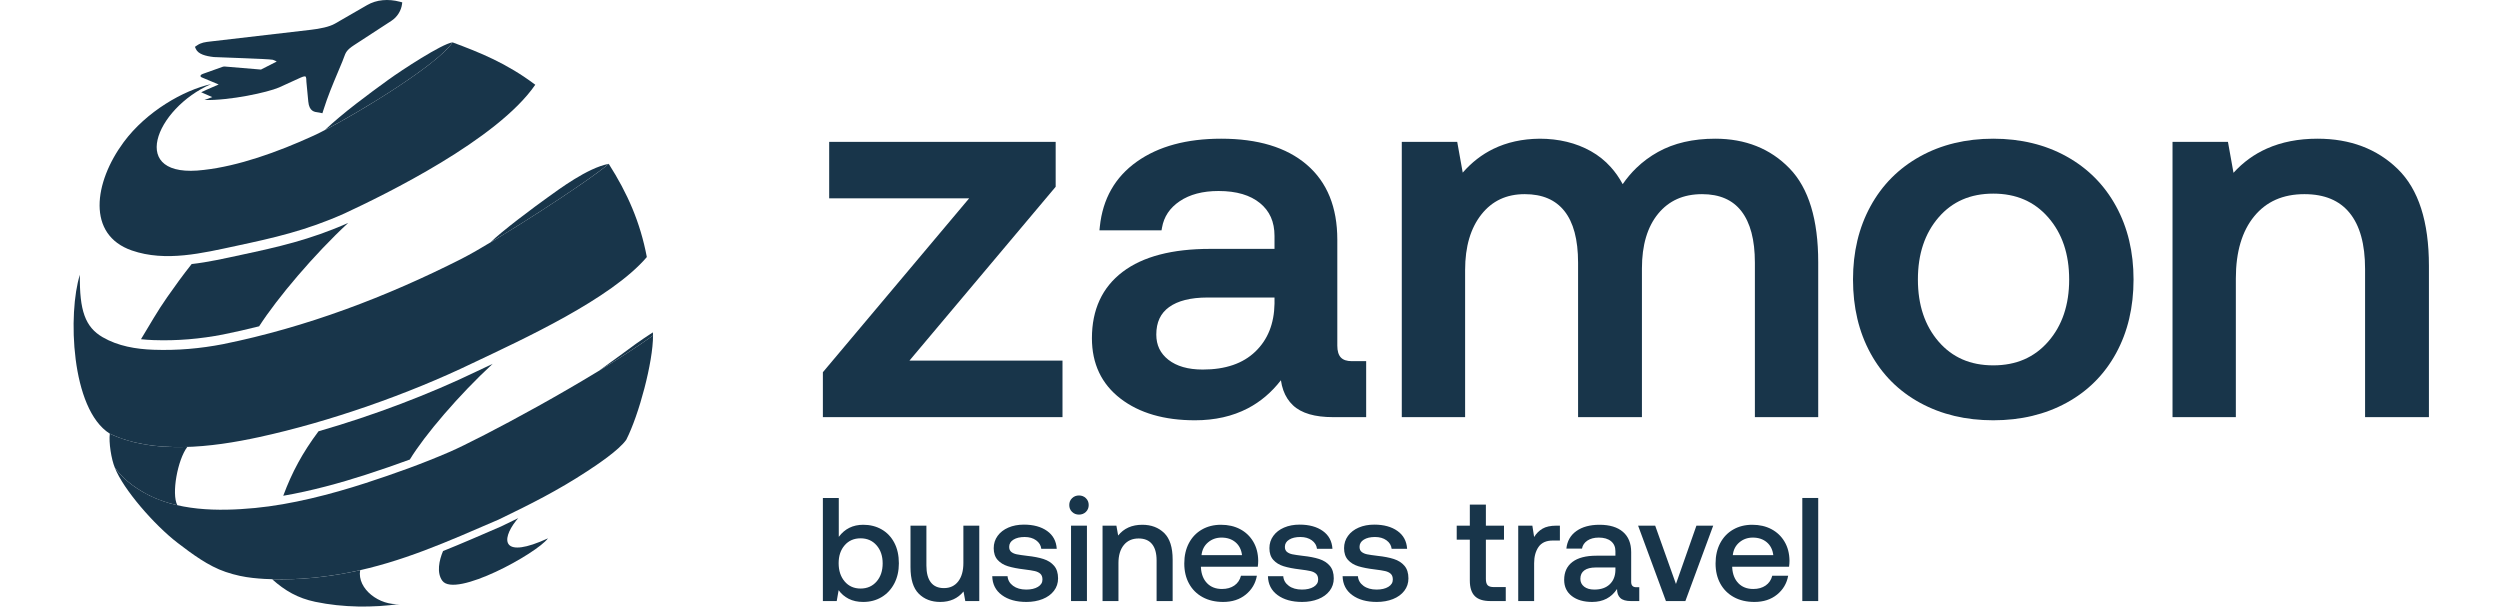 <svg width="164" height="40" viewBox="0 0 504 130" fill="none" xmlns="http://www.w3.org/2000/svg">
<path fill-rule="evenodd" clip-rule="evenodd" d="M79.958 117.483C79.112 119.462 78.56 122.148 79.812 123.828C82.567 127.528 99.908 118.035 102.332 114.769C92.62 119.246 92.196 115.247 95.534 111.001C95.675 110.821 95.825 110.643 95.982 110.465C94.792 111.052 93.579 111.64 92.336 112.239C88.036 114.096 83.968 115.874 79.958 117.483Z" fill="#18354A"/>
<path fill-rule="evenodd" clip-rule="evenodd" d="M40.746 69.568C44.623 63.541 52.494 54.236 59.734 47.525C51.604 51.14 44.62 52.692 36.852 54.354C33.457 55.081 29.915 55.897 26.363 56.294C24.455 58.691 22.883 60.88 21.145 63.355C19.058 66.328 17.404 69.279 15.557 72.319C16.45 72.418 17.347 72.478 18.238 72.51C23.296 72.691 28.232 72.25 33.048 71.316C35.629 70.793 38.195 70.209 40.746 69.568Z" fill="#18354A"/>
<path fill-rule="evenodd" clip-rule="evenodd" d="M72.876 97.973C76.034 92.767 83.414 84.14 90.54 77.566C89.369 78.121 88.256 78.647 87.219 79.139C77.015 84.069 65.06 88.606 53.405 91.952C49.961 96.566 47.735 100.722 45.887 105.698C51.885 104.661 58.009 102.986 63.5 101.207C66.727 100.154 69.812 99.104 72.876 97.973Z" fill="#18354A"/>
<path fill-rule="evenodd" clip-rule="evenodd" d="M43.525 123.499C46.274 125.961 49.01 127.528 52.697 128.303C58.69 129.563 65.09 129.57 70.731 128.773C66.49 129.182 61.594 125.598 62.284 121.562C61.572 121.723 60.856 121.875 60.132 122.019C54.884 123.059 49.068 123.668 43.525 123.499Z" fill="#18354A"/>
<path fill-rule="evenodd" clip-rule="evenodd" d="M23.307 107.714C22.02 105.278 23.372 97.986 25.43 95.288C24.45 95.321 23.471 95.329 22.497 95.308C18.256 95.219 13.336 94.573 8.913 92.458C8.669 94.255 9.215 97.89 9.989 99.723C10.97 100.947 12.341 102.789 15.998 104.913C18.267 106.23 20.739 107.127 23.307 107.714Z" fill="#18354A"/>
<path fill-rule="evenodd" clip-rule="evenodd" d="M81.982 9.032C79.729 9.309 71.006 15.044 68.304 17.001C64.112 20.035 58.63 24.069 54.737 27.748C62.642 23.64 78.973 13.633 81.982 9.032Z" fill="#18354A"/>
<path fill-rule="evenodd" clip-rule="evenodd" d="M115.282 34.93C110.737 35.794 104.631 40.394 102.293 42.063C99.67 43.937 92.297 49.406 90.039 51.708C98.86 46.438 111.923 37.858 115.282 34.93Z" fill="#18354A"/>
<path fill-rule="evenodd" clip-rule="evenodd" d="M124.726 71.536L124.695 70.86C121.973 72.62 120.21 73.905 117.5 75.924C116.397 76.747 114.734 77.896 113.175 79.067C117.35 76.521 121.338 73.948 124.726 71.536Z" fill="#18354A"/>
<path fill-rule="evenodd" clip-rule="evenodd" d="M8.912 92.458C18.24 96.918 30.779 95.358 40.701 93.2C55.75 89.929 72.604 84.019 86.304 77.4C97.011 72.318 115.789 63.734 123.405 54.803C121.999 47.374 119.288 41.217 115.282 34.93C110.986 38.674 90.824 51.661 83.954 55.148C67.845 63.324 50.787 69.776 33.048 73.374C28.232 74.308 23.296 74.749 18.238 74.568C14.501 74.434 10.667 73.799 7.385 71.892C3.667 69.731 2.422 66.204 2.532 58.576C-0.028 66.647 0.554 87.214 8.912 92.458Z" fill="#18354A"/>
<path fill-rule="evenodd" clip-rule="evenodd" d="M60.133 122.019C71.146 119.837 80.707 115.569 91.814 110.771C98.576 107.514 104.431 104.572 110.72 100.448C112.776 99.099 117.487 95.969 119.023 93.747C121.729 88.453 124.74 77.162 124.727 71.536C110.994 81.314 87.398 93.73 81.441 96.309C75.372 98.936 69.641 100.969 63.38 103.013C56.071 105.381 47.64 107.564 39.878 108.304C32.061 109.049 23.054 109.008 15.998 104.913C12.341 102.789 10.97 100.947 9.989 99.723C11.758 104.297 18.43 111.964 23.371 115.745C26.42 118.077 29.896 120.684 33.61 121.935C35.736 122.652 37.56 123.014 39.349 123.212C46.063 123.952 53.545 123.325 60.133 122.019Z" fill="#18354A"/>
<path fill-rule="evenodd" clip-rule="evenodd" d="M35.884 52.417C43.712 50.742 50.744 49.18 58.955 45.504C67.636 41.463 91.564 29.782 99.622 18.069C93.488 13.453 87.793 11.195 81.983 9.032C78.628 14.16 58.722 26.006 52.383 28.912C44.527 32.513 36.232 35.402 29.048 36.217C12.461 38.329 18.599 23.101 30.497 17.934C24.61 19.244 16.696 23.771 11.857 30.321C5.531 38.885 3.931 50.057 13.62 53.405C20.834 55.898 28.689 53.958 35.884 52.417Z" fill="#18354A"/>
<path fill-rule="evenodd" clip-rule="evenodd" d="M28.729 11.653C28.007 11.372 27.49 10.974 27.247 10.418L27.057 9.987L27.518 9.673C28.392 9.071 29.216 8.977 30.416 8.838L51.838 6.344C52.733 6.239 53.703 6.09 54.621 5.87C55.499 5.66 56.315 5.387 56.939 5.027L63.768 1.086C64.769 0.508 65.888 0.159 67.087 0.043C68.257 -0.07 69.5 0.039 70.781 0.377L71.259 0.503L71.199 0.96C71.123 1.532 70.89 2.243 70.453 2.921C70.095 3.479 69.598 4.018 68.937 4.447L60.974 9.633C59.401 10.658 59.2 11.209 58.834 12.213C58.733 12.489 58.622 12.794 58.501 13.088C58.199 13.824 57.859 14.632 57.526 15.422C56.423 18.044 55.38 20.523 54.445 23.485L54.237 24.143L53.534 23.993C53.491 23.984 53.409 23.975 53.324 23.964C52.534 23.872 51.423 23.741 51.226 21.656L50.826 17.457C50.819 17.386 50.816 17.263 50.811 17.134L50.811 17.131C50.803 16.881 50.793 16.581 50.704 16.392C50.632 16.237 50.365 16.199 49.57 16.559C47.733 17.391 46.383 18.01 44.985 18.649C42.556 19.698 34.548 21.451 29.077 21.325C29.663 21.12 30.225 20.912 30.755 20.703L28.392 19.671L29.655 19.084L32.123 18.009L28.499 16.492C27.992 16.239 28.32 15.893 28.755 15.748L32.974 14.241C33.13 14.185 33.311 14.171 33.465 14.188L41.141 14.831L44.499 13.118C44.392 13.056 43.863 12.783 43.667 12.745C42.528 12.527 32.477 12.259 31.106 12.165C30.179 12.061 29.368 11.901 28.729 11.653Z" fill="#18354A"/>
<path d="M489.086 31.183C491.947 32.262 494.485 33.88 496.699 36.036C501.13 40.353 503.347 47.234 503.347 56.679V88.933H489.734V57.35C489.734 54.688 489.454 52.354 488.894 50.352C488.344 48.378 487.521 46.72 486.427 45.38C485.348 44.057 484.013 43.063 482.426 42.4C480.819 41.729 478.942 41.393 476.798 41.393C474.51 41.393 472.474 41.788 470.694 42.576C468.921 43.361 467.39 44.539 466.101 46.11C464.803 47.692 463.827 49.583 463.173 51.778C462.513 53.993 462.183 56.522 462.183 59.364V88.933H448.682V30.241H460.498L461.681 36.843C463.709 34.605 466.079 32.882 468.79 31.675C471.943 30.271 475.544 29.57 479.593 29.57C483.07 29.57 486.234 30.108 489.086 31.183Z" fill="#18354A"/>
<path d="M402.178 88.677C399.577 88.057 397.137 87.124 394.859 85.881C392.576 84.634 390.554 83.13 388.794 81.37C387.035 79.611 385.531 77.589 384.284 75.307C383.041 73.03 382.108 70.578 381.489 67.956C380.87 65.338 380.561 62.548 380.561 59.587C380.561 56.661 380.87 53.898 381.489 51.3C382.108 48.698 383.041 46.258 384.284 43.98C385.528 41.702 387.032 39.676 388.794 37.905C390.556 36.133 392.577 34.615 394.854 33.352C397.127 32.092 399.569 31.145 402.176 30.515C404.781 29.886 407.546 29.57 410.466 29.57C413.386 29.57 416.151 29.886 418.756 30.515C421.363 31.145 423.804 32.092 426.079 33.352C428.356 34.616 430.375 36.133 432.137 37.905C433.899 39.676 435.403 41.702 436.647 43.98C437.891 46.258 438.824 48.698 439.443 51.3C440.062 53.898 440.371 56.661 440.371 59.587C440.371 62.548 440.061 65.339 439.443 67.956C438.823 70.579 437.89 73.03 436.647 75.307C435.403 77.584 433.9 79.605 432.137 81.367C430.372 83.133 428.351 84.637 426.073 85.881C421.529 88.363 416.325 89.605 410.466 89.605C407.54 89.605 404.776 89.295 402.178 88.677ZM417.051 76.626C418.992 75.784 420.703 74.516 422.181 72.824C425.158 69.418 426.647 65.005 426.647 59.587C426.647 56.866 426.272 54.401 425.524 52.194C424.781 49.997 423.666 48.049 422.181 46.35C420.703 44.658 418.992 43.39 417.051 42.548C415.104 41.704 412.908 41.281 410.466 41.281C408.026 41.281 405.836 41.704 403.898 42.549C401.964 43.391 400.267 44.658 398.808 46.348C397.341 48.048 396.24 49.996 395.505 52.191C394.766 54.398 394.397 56.863 394.397 59.587C394.397 62.311 394.766 64.776 395.505 66.983C396.24 69.178 397.341 71.127 398.808 72.826C400.268 74.517 401.964 75.783 403.898 76.626C405.836 77.471 408.026 77.894 410.466 77.894C412.908 77.894 415.104 77.471 417.051 76.626Z" fill="#18354A"/>
<path d="M359.97 31.147C362.619 32.201 364.968 33.78 367.013 35.883C369.067 37.996 370.606 40.735 371.628 44.099C372.638 47.426 373.143 51.358 373.143 55.896V88.933H359.642V56.008C359.642 53.567 359.399 51.427 358.912 49.588C358.433 47.779 357.72 46.259 356.772 45.031C354.902 42.606 352.105 41.393 348.384 41.393C346.393 41.393 344.62 41.74 343.065 42.434C341.516 43.126 340.17 44.165 339.03 45.551C336.717 48.363 335.559 52.26 335.559 57.238V88.933H321.946V56.008C321.946 53.533 321.697 51.37 321.202 49.521C320.715 47.706 319.988 46.192 319.025 44.983C318.074 43.79 316.902 42.895 315.513 42.3C314.104 41.695 312.457 41.393 310.575 41.393C308.626 41.393 306.884 41.752 305.352 42.47C303.824 43.186 302.486 44.267 301.342 45.711C300.188 47.167 299.32 48.877 298.74 50.838C298.155 52.819 297.862 55.065 297.862 57.574V88.933H284.361V30.241H296.178L297.353 36.804C299.252 34.624 301.431 32.935 303.888 31.739C306.778 30.334 310.049 29.611 313.702 29.573L313.707 29.57C315.77 29.57 317.719 29.792 319.55 30.235C321.388 30.68 323.098 31.347 324.68 32.234C326.277 33.13 327.689 34.26 328.916 35.623C329.878 36.691 330.726 37.905 331.458 39.263C332.332 37.992 333.309 36.835 334.386 35.796C335.751 34.478 337.283 33.346 338.979 32.402C340.679 31.456 342.55 30.746 344.59 30.274C346.622 29.805 348.818 29.57 351.18 29.57C354.397 29.57 357.329 30.096 359.97 31.147Z" fill="#18354A"/>
<path d="M273.707 76.999H276.766V88.933H269.68C267.755 88.933 266.085 88.727 264.673 88.316C263.218 87.891 262.039 87.248 261.138 86.387C260.238 85.528 259.563 84.476 259.115 83.233C258.874 82.564 258.699 81.845 258.59 81.072C256.589 83.654 254.233 85.652 251.523 87.063C248.269 88.757 244.515 89.605 240.261 89.605C236.994 89.605 234.038 89.221 231.395 88.455C228.736 87.685 226.401 86.526 224.392 84.981C222.363 83.42 220.839 81.562 219.821 79.409C218.806 77.261 218.298 74.829 218.298 72.115C218.298 69.068 218.842 66.363 219.931 64.003C221.022 61.633 222.661 59.619 224.845 57.961C227.009 56.319 229.656 55.09 232.785 54.274C235.887 53.465 239.461 53.061 243.505 53.061H257.225V50.303C257.225 48.796 256.967 47.461 256.451 46.298C255.936 45.143 255.163 44.143 254.133 43.302C253.088 42.449 251.836 41.806 250.381 41.377C248.903 40.94 247.207 40.722 245.295 40.722C243.6 40.722 242.061 40.905 240.679 41.27C239.311 41.632 238.09 42.173 237.019 42.893C235.961 43.605 235.116 44.431 234.487 45.37C233.864 46.3 233.448 47.352 233.242 48.523L233.138 49.111H219.901L219.982 48.329C220.29 45.359 221.103 42.717 222.419 40.404C223.737 38.087 225.56 36.104 227.885 34.457C230.194 32.822 232.851 31.596 235.855 30.783C238.843 29.975 242.177 29.57 245.854 29.57C249.762 29.57 253.232 30.028 256.264 30.943C259.323 31.866 261.936 33.257 264.101 35.111C266.277 36.976 267.909 39.249 268.996 41.927C270.074 44.586 270.614 47.639 270.614 51.086V73.682C270.614 74.837 270.866 75.683 271.371 76.216C271.863 76.737 272.643 76.999 273.707 76.999ZM257.227 64.733L257.225 63.43H242.946C241.138 63.43 239.545 63.604 238.168 63.953C236.819 64.294 235.677 64.802 234.746 65.474C233.839 66.13 233.159 66.939 232.708 67.898C232.251 68.872 232.022 70.017 232.022 71.332C232.022 72.458 232.236 73.466 232.662 74.353C233.092 75.243 233.738 76.027 234.6 76.704C235.481 77.392 236.523 77.91 237.729 78.256C238.953 78.612 240.357 78.788 241.939 78.788C244.358 78.788 246.505 78.465 248.378 77.82C250.229 77.183 251.816 76.229 253.138 74.96C254.463 73.689 255.466 72.204 256.145 70.509C256.829 68.802 257.191 66.877 257.227 64.733Z" fill="#18354A"/>
<path d="M162.28 41.577V30.241H210.569V39.818L179.388 76.887H212.024V88.933H160.938V79.356L192.119 42.288H162.28V41.577Z" fill="#18354A"/>
<path d="M369.752 106.167V128.146H373.143V106.167H369.752Z" fill="#18354A"/>
<path d="M352.247 115.791C351.588 117.036 351.259 118.486 351.259 120.139C351.259 121.773 351.599 123.206 352.279 124.441C352.96 125.676 353.923 126.633 355.168 127.314C356.413 127.994 357.873 128.334 359.548 128.334C361.474 128.334 363.08 127.811 364.368 126.765C365.655 125.717 366.445 124.378 366.738 122.746H363.347C363.117 123.645 362.646 124.342 361.934 124.833C361.222 125.325 360.344 125.571 359.296 125.571C357.978 125.571 356.921 125.163 356.125 124.347C355.33 123.53 354.891 122.421 354.807 121.018V120.83H366.927C366.99 120.39 367.021 119.962 367.021 119.543C367 117.994 366.65 116.644 365.969 115.493C365.289 114.341 364.357 113.451 363.174 112.823C361.992 112.196 360.626 111.881 359.077 111.881C357.549 111.881 356.193 112.221 355.011 112.902C353.828 113.582 352.907 114.545 352.247 115.791ZM363.567 118.35H354.933C355.058 117.219 355.524 116.314 356.33 115.634C357.136 114.953 358.093 114.613 359.202 114.613C360.395 114.613 361.385 114.943 362.17 115.602C362.955 116.261 363.42 117.177 363.567 118.35Z" fill="#18354A"/>
<path d="M334.743 112.07L340.677 128.146H344.822L350.756 112.07H347.177L342.813 124.503L338.385 112.07H334.743Z" fill="#18354A"/>
<path d="M334.994 125.194H334.335C333.623 125.194 333.267 124.818 333.267 124.064V117.722C333.267 115.838 332.681 114.394 331.508 113.389C330.336 112.384 328.672 111.881 326.516 111.881C324.486 111.881 322.842 112.326 321.587 113.216C320.33 114.105 319.619 115.357 319.451 116.968H322.779C322.905 116.256 323.287 115.686 323.926 115.256C324.564 114.828 325.375 114.613 326.359 114.613C327.468 114.613 328.338 114.87 328.965 115.382C329.593 115.895 329.907 116.602 329.907 117.501V118.475H325.857C323.617 118.475 321.911 118.92 320.739 119.809C319.567 120.699 318.98 121.971 318.98 123.624C318.98 125.09 319.525 126.241 320.613 127.078C321.702 127.916 323.146 128.334 324.946 128.334C327.27 128.334 329.039 127.414 330.252 125.571C330.252 126.409 330.483 127.047 330.944 127.486C331.404 127.926 332.157 128.146 333.204 128.146H334.994V125.194ZM329.907 120.987V121.552C329.886 122.808 329.484 123.813 328.698 124.567C327.913 125.32 326.82 125.697 325.417 125.697C324.496 125.697 323.769 125.488 323.235 125.069C322.701 124.65 322.435 124.095 322.435 123.405C322.435 122.61 322.717 122.008 323.282 121.6C323.847 121.191 324.653 120.987 325.7 120.987H329.907Z" fill="#18354A"/>
<path d="M318.07 112.07H317.316C316.082 112.07 315.097 112.285 314.365 112.713C313.633 113.142 313.036 113.734 312.576 114.488L312.198 112.07H309.185V128.146H312.576V120.076C312.576 118.674 312.89 117.517 313.517 116.607C314.146 115.696 315.161 115.241 316.563 115.241H318.07V112.07Z" fill="#18354A"/>
<path d="M298.867 115.053V123.781C298.867 125.267 299.218 126.366 299.919 127.078C300.62 127.79 301.735 128.146 303.263 128.146H306.528V125.163H303.954C303.347 125.163 302.917 125.032 302.666 124.77C302.416 124.509 302.29 124.064 302.29 123.436V115.053H306.152V112.07H302.29V107.58H298.867V112.07H296.072V115.053H298.867Z" fill="#18354A"/>
<path d="M275.008 122.839H271.742C271.784 124.556 272.47 125.9 273.799 126.874C275.128 127.848 276.87 128.334 279.026 128.334C280.303 128.334 281.455 128.13 282.48 127.722C283.506 127.313 284.312 126.728 284.898 125.964C285.485 125.2 285.777 124.315 285.777 123.31C285.777 122.18 285.495 121.285 284.93 120.626C284.365 119.966 283.611 119.485 282.669 119.182C281.727 118.878 280.565 118.653 279.183 118.506C278.158 118.381 277.414 118.271 276.954 118.177C276.494 118.083 276.111 117.915 275.808 117.674C275.505 117.434 275.353 117.073 275.353 116.591C275.353 115.943 275.657 115.429 276.264 115.053C276.87 114.676 277.666 114.488 278.65 114.488C279.634 114.488 280.45 114.723 281.099 115.194C281.748 115.665 282.114 116.267 282.198 116.999H285.495C285.391 115.367 284.705 114.1 283.438 113.2C282.172 112.3 280.524 111.85 278.493 111.85C277.258 111.85 276.154 112.059 275.18 112.478C274.207 112.897 273.443 113.488 272.888 114.252C272.334 115.016 272.056 115.89 272.056 116.874C272.056 117.92 272.334 118.752 272.888 119.37C273.443 119.988 274.175 120.438 275.086 120.72C275.997 121.002 277.153 121.228 278.556 121.395C279.581 121.521 280.34 121.641 280.833 121.757C281.324 121.871 281.717 122.065 282.01 122.337C282.303 122.609 282.449 123.017 282.449 123.562C282.449 124.21 282.13 124.729 281.492 125.116C280.853 125.503 280.021 125.697 278.995 125.697C277.844 125.697 276.907 125.43 276.185 124.896C275.463 124.362 275.07 123.677 275.008 122.839Z" fill="#18354A"/>
<path d="M259.09 122.839H255.824C255.866 124.556 256.552 125.9 257.881 126.874C259.21 127.848 260.952 128.334 263.108 128.334C264.385 128.334 265.537 128.13 266.562 127.722C267.588 127.313 268.394 126.728 268.98 125.964C269.567 125.2 269.859 124.315 269.859 123.31C269.859 122.18 269.577 121.285 269.012 120.626C268.447 119.966 267.693 119.485 266.751 119.182C265.809 118.878 264.647 118.653 263.265 118.506C262.24 118.381 261.496 118.271 261.037 118.177C260.576 118.083 260.194 117.915 259.89 117.674C259.587 117.434 259.435 117.073 259.435 116.591C259.435 115.943 259.739 115.429 260.346 115.053C260.952 114.676 261.748 114.488 262.732 114.488C263.716 114.488 264.532 114.723 265.181 115.194C265.83 115.665 266.196 116.267 266.28 116.999H269.577C269.473 115.367 268.787 114.1 267.52 113.2C266.254 112.3 264.606 111.85 262.575 111.85C261.34 111.85 260.236 112.059 259.262 112.478C258.289 112.897 257.525 113.488 256.97 114.252C256.416 115.016 256.138 115.89 256.138 116.874C256.138 117.92 256.416 118.752 256.97 119.37C257.525 119.988 258.257 120.438 259.168 120.72C260.079 121.002 261.235 121.228 262.638 121.395C263.663 121.521 264.422 121.641 264.915 121.757C265.406 121.871 265.799 122.065 266.092 122.337C266.385 122.609 266.531 123.017 266.531 123.562C266.531 124.21 266.212 124.729 265.574 125.116C264.935 125.503 264.103 125.697 263.077 125.697C261.926 125.697 260.989 125.43 260.267 124.896C259.545 124.362 259.152 123.677 259.09 122.839Z" fill="#18354A"/>
<path d="M238.978 115.791C238.319 117.036 237.989 118.486 237.989 120.139C237.989 121.773 238.329 123.206 239.01 124.441C239.69 125.676 240.653 126.633 241.899 127.314C243.144 127.994 244.604 128.334 246.279 128.334C248.204 128.334 249.811 127.811 251.098 126.765C252.386 125.717 253.176 124.378 253.469 122.746H250.078C249.847 123.645 249.377 124.342 248.665 124.833C247.953 125.325 247.074 125.571 246.027 125.571C244.709 125.571 243.652 125.163 242.856 124.347C242.061 123.53 241.621 122.421 241.537 121.018V120.83H253.657C253.72 120.39 253.751 119.962 253.751 119.543C253.731 117.994 253.38 116.644 252.7 115.493C252.019 114.341 251.088 113.451 249.905 112.823C248.723 112.196 247.357 111.881 245.808 111.881C244.279 111.881 242.924 112.221 241.742 112.902C240.559 113.582 239.638 114.545 238.978 115.791ZM250.298 118.35H241.663C241.788 117.219 242.254 116.314 243.06 115.634C243.866 114.953 244.824 114.613 245.934 114.613C247.126 114.613 248.115 114.943 248.9 115.602C249.686 116.261 250.151 117.177 250.298 118.35Z" fill="#18354A"/>
<path d="M233.704 113.64C232.5 112.468 230.946 111.881 229.041 111.881C226.823 111.881 225.106 112.646 223.892 114.174L223.515 112.07H220.563V128.146H223.955V120.045C223.955 118.412 224.336 117.13 225.101 116.199C225.865 115.267 226.917 114.802 228.256 114.802C229.512 114.802 230.465 115.2 231.113 115.995C231.762 116.79 232.087 117.952 232.087 119.48V128.146H235.509V119.291C235.509 116.696 234.907 114.812 233.704 113.64Z" fill="#18354A"/>
<path d="M213.844 112.07V128.146H217.235V112.07H213.844Z" fill="#18354A"/>
<path d="M217.015 106.214C216.617 105.827 216.125 105.633 215.539 105.633C214.953 105.633 214.461 105.827 214.063 106.214C213.666 106.601 213.467 107.088 213.467 107.674C213.467 108.26 213.666 108.747 214.063 109.134C214.461 109.521 214.953 109.715 215.539 109.715C216.125 109.715 216.617 109.521 217.015 109.134C217.412 108.747 217.611 108.26 217.611 107.674C217.611 107.088 217.412 106.601 217.015 106.214Z" fill="#18354A"/>
<path d="M200.311 122.839H197.046C197.087 124.556 197.773 125.9 199.102 126.874C200.432 127.848 202.174 128.334 204.33 128.334C205.607 128.334 206.758 128.13 207.784 127.722C208.81 127.313 209.616 126.728 210.201 125.964C210.788 125.2 211.081 124.315 211.081 123.31C211.081 122.18 210.798 121.285 210.233 120.626C209.668 119.966 208.914 119.485 207.972 119.182C207.031 118.878 205.869 118.653 204.487 118.506C203.461 118.381 202.718 118.271 202.258 118.177C201.797 118.083 201.415 117.915 201.112 117.674C200.808 117.434 200.656 117.073 200.656 116.591C200.656 115.943 200.96 115.429 201.567 115.053C202.174 114.676 202.969 114.488 203.953 114.488C204.938 114.488 205.754 114.723 206.402 115.194C207.051 115.665 207.418 116.267 207.501 116.999H210.798C210.694 115.367 210.008 114.1 208.742 113.2C207.475 112.3 205.827 111.85 203.796 111.85C202.561 111.85 201.457 112.059 200.484 112.478C199.51 112.897 198.746 113.488 198.192 114.252C197.637 115.016 197.36 115.89 197.36 116.874C197.36 117.92 197.637 118.752 198.192 119.37C198.746 119.988 199.479 120.438 200.389 120.72C201.3 121.002 202.456 121.228 203.859 121.395C204.885 121.521 205.643 121.641 206.136 121.757C206.627 121.871 207.02 122.065 207.313 122.337C207.606 122.609 207.752 123.017 207.752 123.562C207.752 124.21 207.433 124.729 206.795 125.116C206.156 125.503 205.324 125.697 204.299 125.697C203.147 125.697 202.211 125.43 201.488 124.896C200.767 124.362 200.374 123.677 200.311 122.839Z" fill="#18354A"/>
<path d="M194.282 112.07H190.892V120.045C190.892 121.698 190.525 123.001 189.793 123.954C189.06 124.906 188.045 125.383 186.747 125.383C185.512 125.383 184.58 124.975 183.952 124.158C183.324 123.342 183.01 122.148 183.01 120.579V112.07H179.619V120.924C179.619 123.52 180.206 125.403 181.378 126.576C182.55 127.748 184.078 128.334 185.962 128.334C188.056 128.334 189.709 127.591 190.923 126.105L191.3 128.146H194.282V112.07Z" fill="#18354A"/>
<path d="M173.466 112.87C172.314 112.211 171.006 111.881 169.541 111.881C167.343 111.881 165.605 112.74 164.329 114.456V106.167H160.938V128.146H163.889L164.298 125.822C164.842 126.597 165.554 127.209 166.432 127.659C167.312 128.109 168.347 128.334 169.541 128.334C171.006 128.334 172.314 127.989 173.466 127.298C174.617 126.608 175.517 125.639 176.166 124.394C176.815 123.148 177.139 121.719 177.139 120.108C177.139 118.412 176.815 116.947 176.166 115.712C175.517 114.477 174.617 113.53 173.466 112.87ZM172.382 123.986C171.514 124.98 170.378 125.477 168.976 125.477C167.573 125.477 166.442 124.975 165.585 123.97C164.727 122.965 164.298 121.667 164.298 120.076C164.298 118.506 164.727 117.23 165.585 116.246C166.442 115.262 167.573 114.77 168.976 114.77C170.378 114.77 171.514 115.267 172.382 116.261C173.251 117.256 173.685 118.538 173.685 120.108C173.685 121.699 173.251 122.991 172.382 123.986Z" fill="#18354A"/>
</svg>
